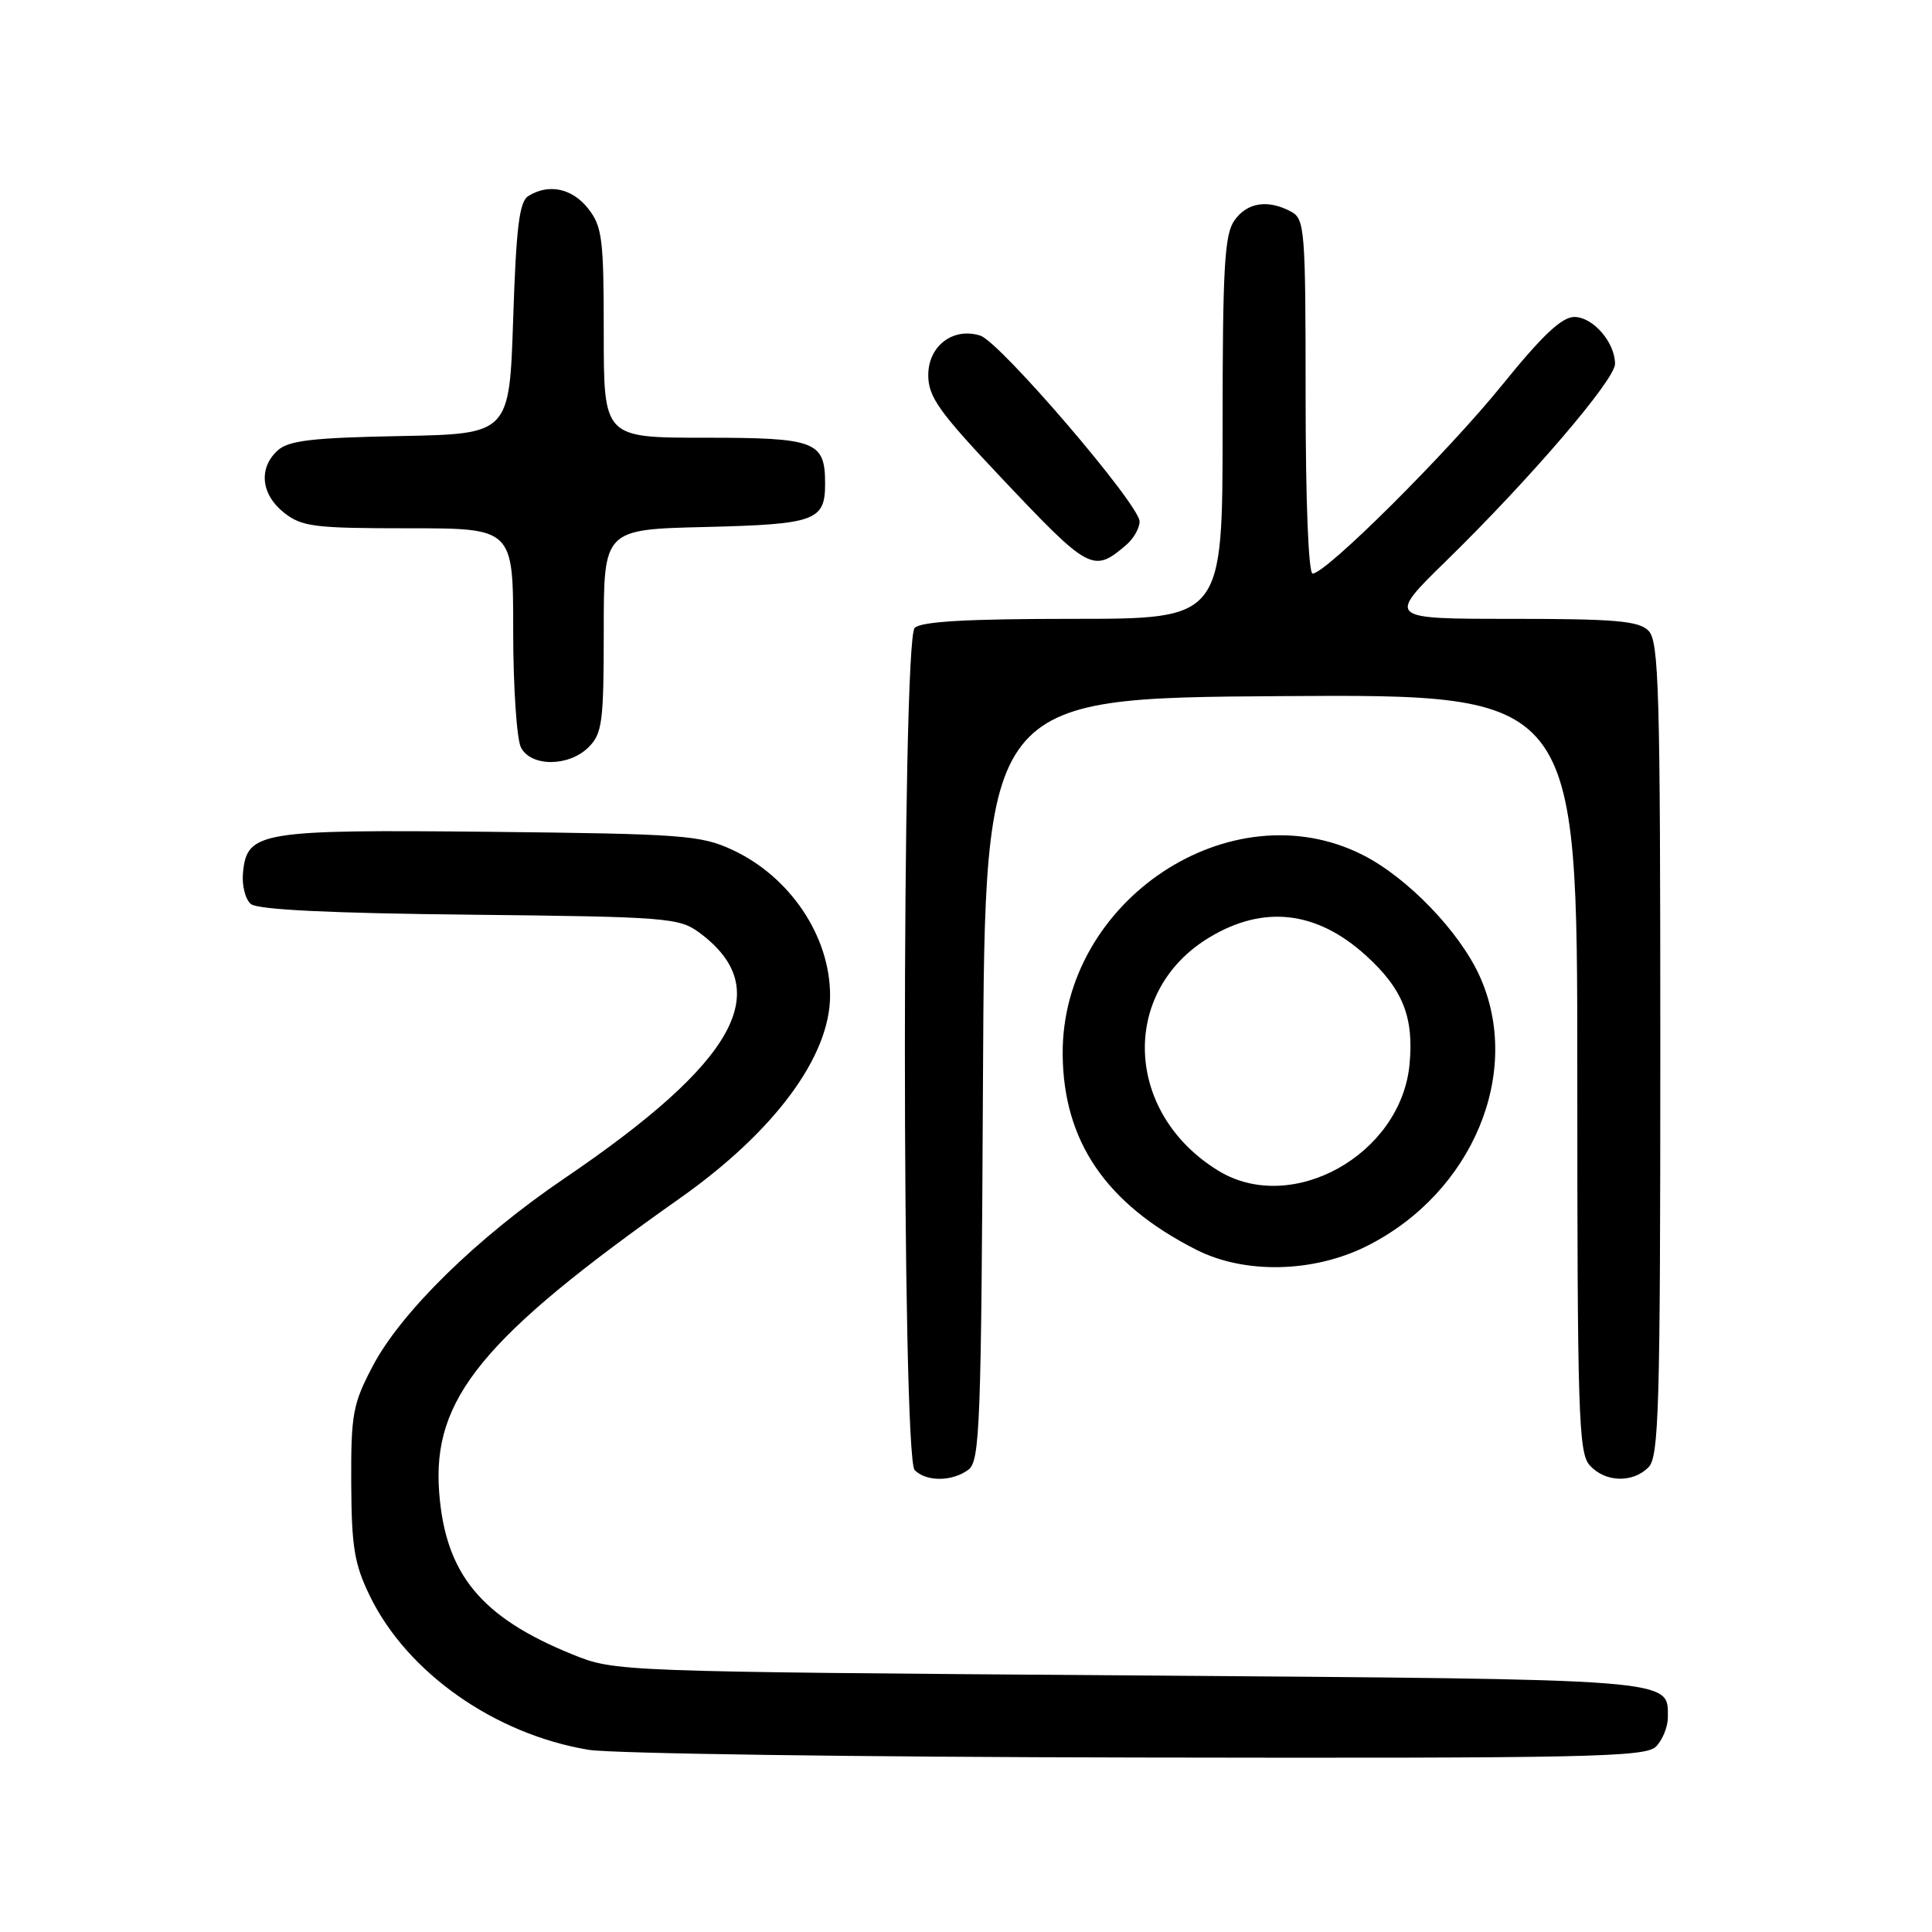 <?xml version="1.0" encoding="UTF-8" standalone="no"?>
<!DOCTYPE svg PUBLIC "-//W3C//DTD SVG 1.1//EN" "http://www.w3.org/Graphics/SVG/1.1/DTD/svg11.dtd" >
<svg xmlns="http://www.w3.org/2000/svg" xmlns:xlink="http://www.w3.org/1999/xlink" version="1.1" viewBox="0 0 256 256">
 <g >
 <path fill="currentColor"
d=" M 219.43 231.43 C 220.29 230.56 221.00 228.82 221.00 227.55 C 221.00 222.41 222.66 222.54 149.60 222.00 C 81.57 221.50 81.49 221.50 75.86 219.22 C 63.73 214.31 59.01 208.57 58.19 197.72 C 57.26 185.35 63.88 177.27 90.07 158.79 C 102.63 149.93 110.01 139.96 109.99 131.88 C 109.98 124.02 104.66 116.13 97.00 112.59 C 92.84 110.67 90.40 110.49 65.00 110.22 C 34.42 109.91 32.73 110.19 32.20 115.61 C 32.03 117.30 32.50 119.17 33.25 119.79 C 34.15 120.54 43.74 121.01 62.23 121.20 C 88.44 121.48 90.00 121.61 92.68 123.59 C 102.87 131.14 97.64 140.63 74.76 156.16 C 63.20 164.01 53.16 173.84 49.39 181.01 C 46.75 186.03 46.50 187.36 46.54 196.50 C 46.58 205.00 46.95 207.25 49.02 211.50 C 53.96 221.65 65.57 229.80 78.00 231.86 C 81.03 232.36 113.73 232.82 150.68 232.88 C 210.52 232.99 218.03 232.83 219.43 231.43 Z  M 128.31 194.75 C 129.85 193.61 130.02 189.06 130.25 143.00 C 130.50 92.50 130.50 92.50 169.75 92.24 C 209.00 91.98 209.00 91.98 209.00 142.16 C 209.00 187.45 209.16 192.52 210.65 194.17 C 212.69 196.42 216.32 196.54 218.43 194.43 C 219.82 193.04 220.00 186.63 220.00 139.00 C 220.00 91.37 219.82 84.96 218.43 83.57 C 217.13 82.27 214.02 82.00 200.31 82.00 C 183.77 82.00 183.77 82.00 191.70 74.25 C 202.78 63.42 214.00 50.32 214.00 48.22 C 214.00 45.37 211.08 42.00 208.61 42.00 C 206.95 42.00 204.37 44.43 199.07 50.98 C 191.81 59.96 175.70 76.00 173.93 76.00 C 173.38 76.00 173.00 66.40 173.00 52.54 C 173.00 30.36 172.89 29.01 171.07 28.04 C 167.99 26.39 165.24 26.82 163.56 29.22 C 162.25 31.09 162.00 35.46 162.00 56.72 C 162.00 82.00 162.00 82.00 142.20 82.00 C 128.13 82.00 122.05 82.35 121.20 83.20 C 119.47 84.93 119.47 193.07 121.20 194.80 C 122.76 196.36 126.17 196.33 128.31 194.75 Z  M 181.17 165.08 C 195.16 158.03 201.82 142.02 196.05 129.31 C 193.38 123.43 186.48 116.27 180.58 113.29 C 163.12 104.44 140.70 119.29 140.81 139.64 C 140.88 151.22 146.54 159.52 158.50 165.59 C 164.93 168.86 174.08 168.65 181.17 165.08 Z  M 78.00 99.00 C 79.80 97.20 80.00 95.67 80.00 83.58 C 80.00 70.15 80.00 70.15 93.45 69.83 C 108.06 69.47 109.33 69.01 109.33 64.09 C 109.33 58.46 108.12 58.00 93.38 58.00 C 80.00 58.00 80.00 58.00 80.00 44.13 C 80.00 31.62 79.80 30.01 77.93 27.63 C 75.81 24.94 72.68 24.29 70.00 25.98 C 68.81 26.73 68.40 30.10 68.00 42.21 C 67.50 57.50 67.50 57.50 53.05 57.78 C 41.38 58.00 38.25 58.37 36.80 59.68 C 34.22 62.02 34.58 65.52 37.63 67.93 C 40.01 69.80 41.62 70.00 54.13 70.00 C 68.00 70.00 68.00 70.00 68.00 83.57 C 68.00 91.03 68.47 98.00 69.04 99.07 C 70.41 101.64 75.40 101.60 78.00 99.00 Z  M 149.25 72.19 C 150.21 71.37 151.00 69.97 151.00 69.10 C 151.00 66.87 132.51 45.30 129.89 44.47 C 126.30 43.33 123.00 45.83 123.00 49.70 C 123.00 52.58 124.39 54.54 132.65 63.28 C 144.37 75.69 144.86 75.96 149.25 72.19 Z  M 161.46 155.14 C 148.97 147.52 148.35 131.36 160.27 124.20 C 167.44 119.89 174.44 120.69 180.94 126.56 C 185.87 131.02 187.37 134.76 186.77 141.05 C 185.62 153.02 171.17 161.06 161.46 155.14 Z "/>
</g>
</svg>